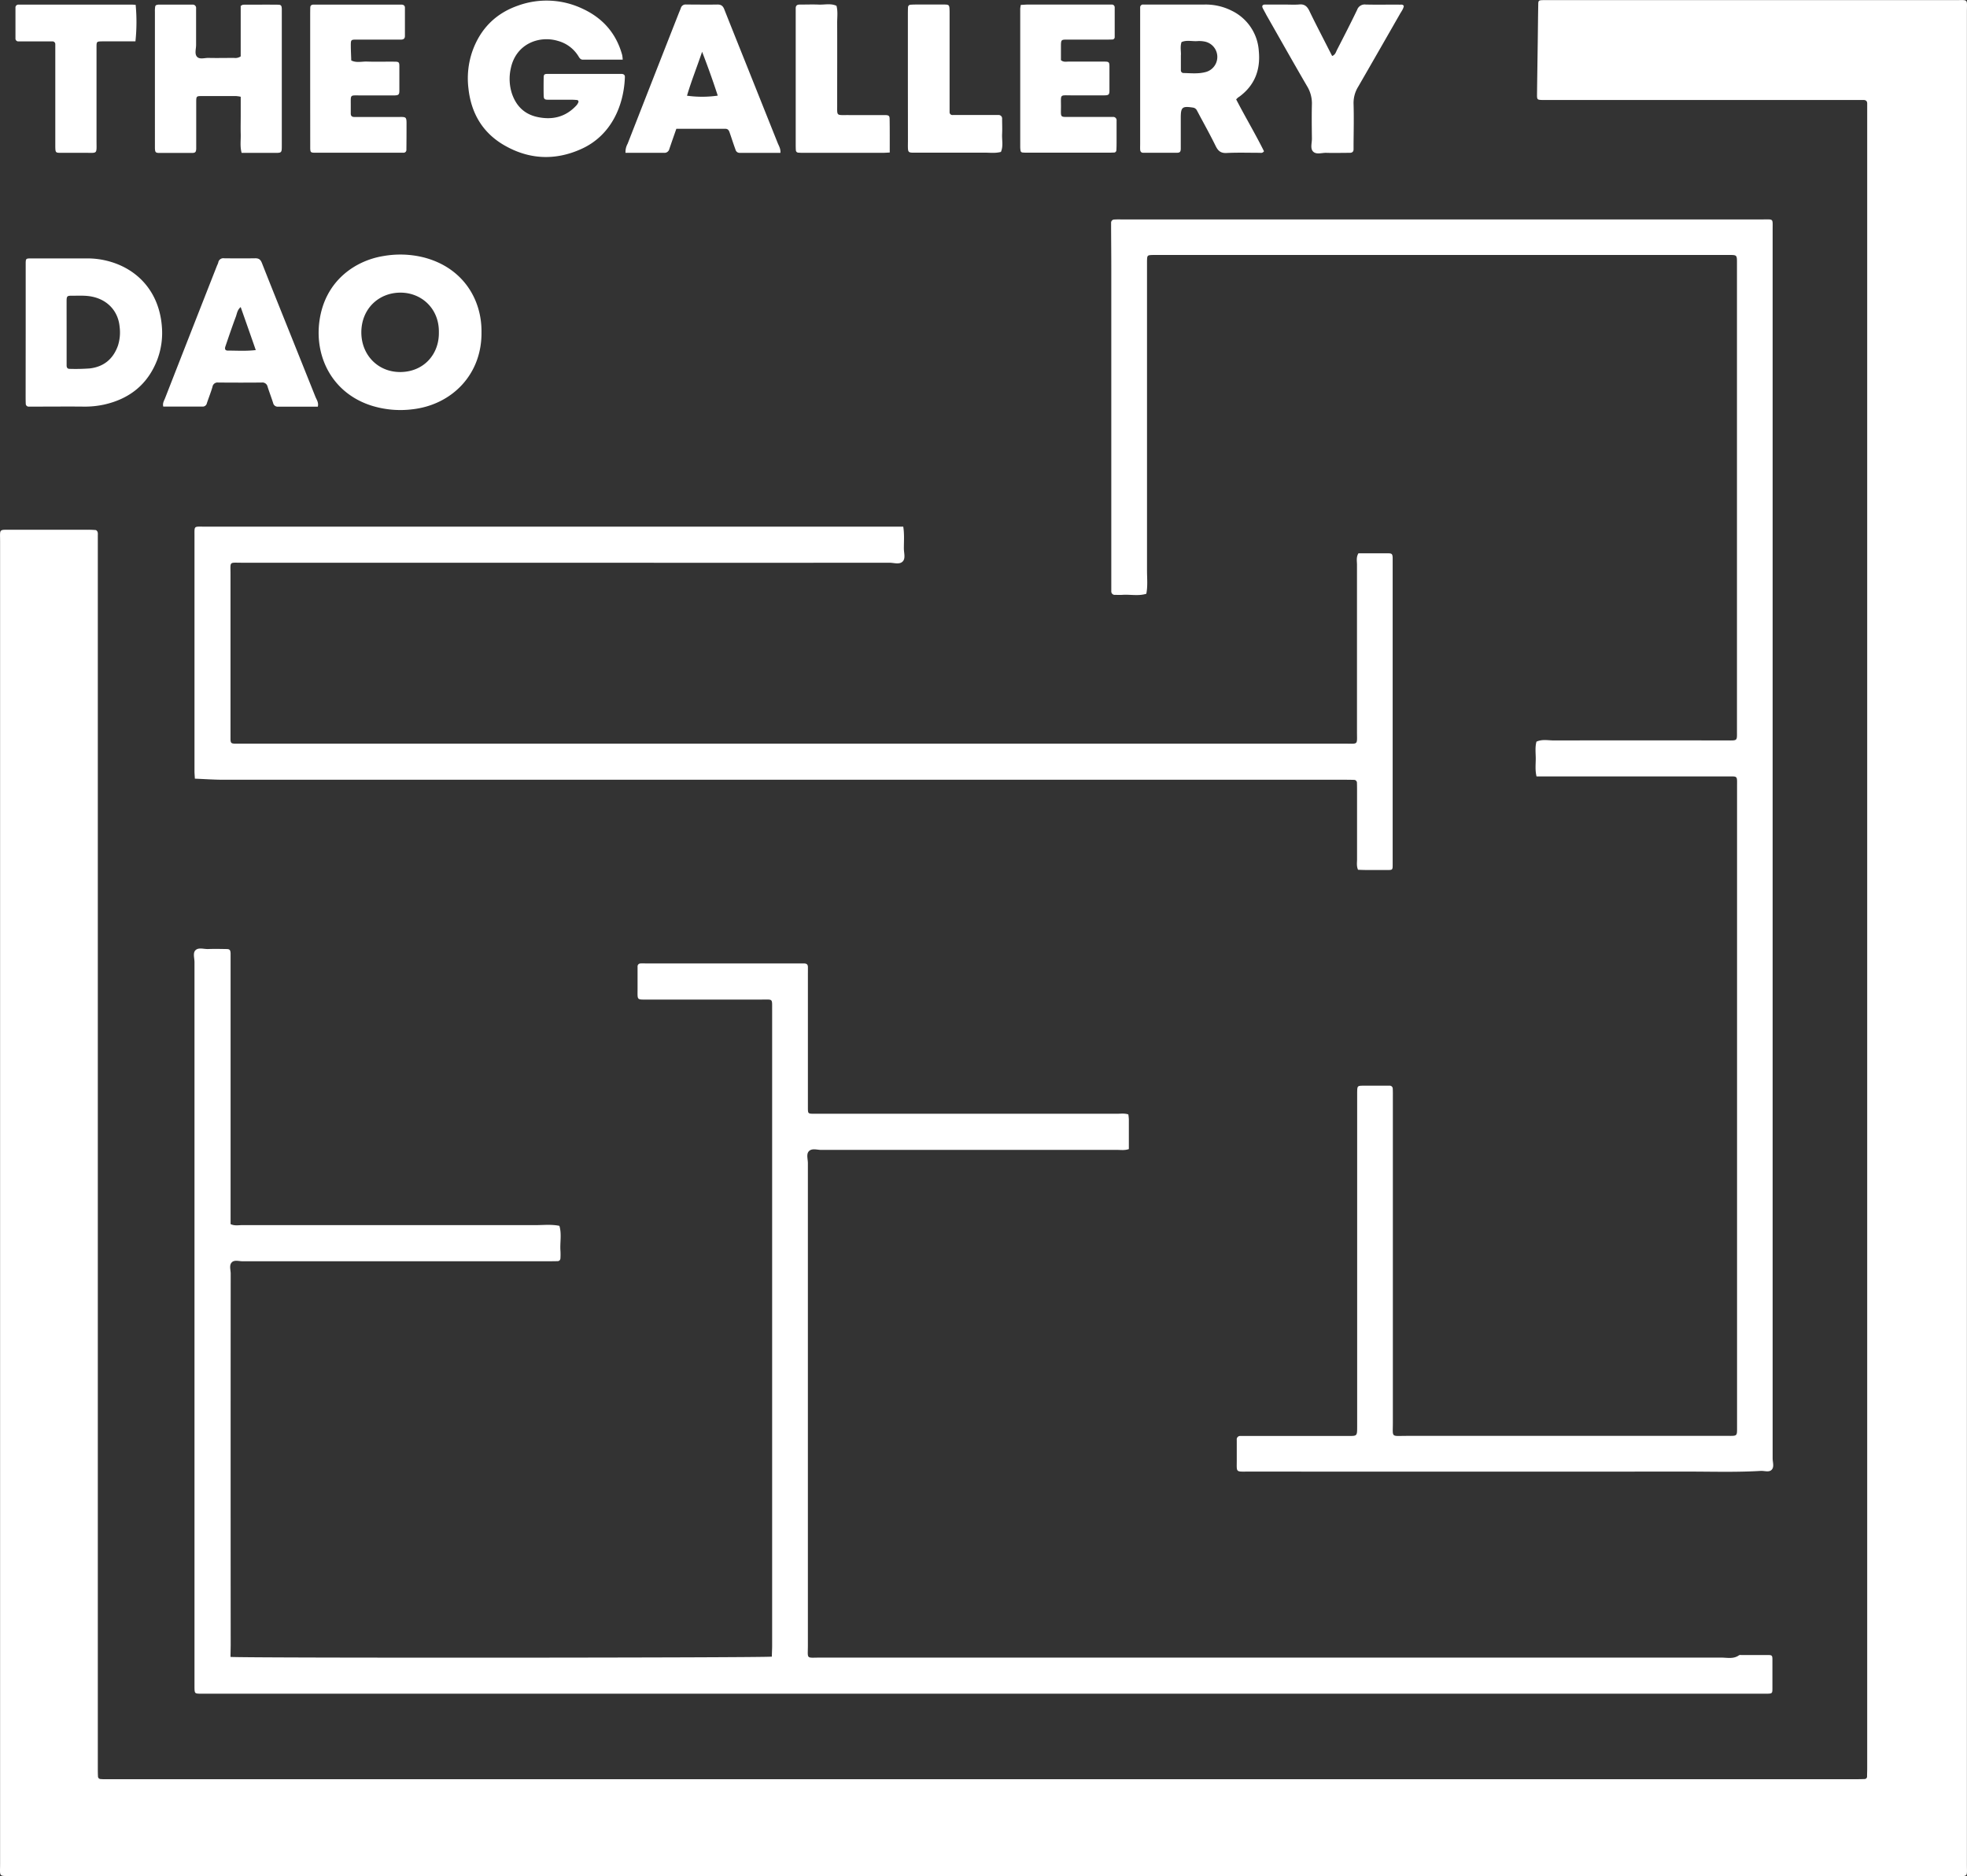 <svg xmlns="http://www.w3.org/2000/svg" viewBox="0 0 929.47 886.36"><rect x="0" y="0" width="929.47" height="886.36" fill="#333333" stroke="none"/><defs><style>.cls-1{fill:#fff;}</style></defs><g id="Capa_2" data-name="Capa 2"><g id="Capa_1-2" data-name="Capa 1"><path class="cls-1" d="M465.13,886.35H5.67c-6.49,0-5.63.52-5.63-5.61q0-312.48,0-625c0-6-.72-5.43,5.32-5.44q18,0,36,0a37.6,37.6,0,0,1,3.83.13c.34,0,.76.52.92.89a4.21,4.21,0,0,1,.11,1.43c0,1.59,0,3.19,0,4.79q0,288.51,0,577c0,1.6,0,3.19.08,4.79a1.23,1.23,0,0,0,1.23,1.2,13.55,13.55,0,0,0,1.43.08H875.77c1.76,0,3.52,0,5.27-.08a1.16,1.16,0,0,0,1.2-1.21c0-1.28.07-2.56.07-3.84V53.7c0-1.6,0-3.2,0-4.8,0-1.22-.71-1.66-1.81-1.67H732.29c-1.28,0-2.56,0-3.84,0-1.92-.06-2.18-.26-2.16-2.31.09-8.47.24-16.94.35-25.41.08-5.76.12-11.51.23-17.27,0-2,.22-2.12,2.24-2.18,1.12,0,2.24,0,3.36,0q95.68,0,191.36,0c6.48,0,5.6-.8,5.6,5.55q0,437.67,0,875.35c0,6,.76,5.42-5.32,5.42Z"/><path class="cls-1" d="M108.91,782.83c7,.57,251.94.44,255.82-.13,0-1.67.13-3.39.13-5.11q0-62.58,0-125.17V480.24c0-1,0-1.92,0-2.87-.06-5.78.63-5.1-5.09-5.11q-26.85,0-53.71,0c-5.27,0-4.79.4-4.79-5q0-5.26,0-10.55a1.4,1.4,0,0,1,1.45-1.52c1-.05,1.92,0,2.88,0h71.93c.8,0,1.6,0,2.4,0,1.15,0,1.81.44,1.83,1.64s0,2.56,0,3.84v60c0,1.12,0,2.24,0,3.36.05,1.95.22,2.12,2.24,2.18,1.28,0,2.56,0,3.83,0q70,0,140,0c1.72,0,3.48-.3,5.34.31a20.47,20.47,0,0,1,.25,2.33c0,4.62,0,9.24,0,14.05-1.91.67-3.65.39-5.34.39q-70,0-140,0c-2,0-4.48-.93-5.91.68-1.23,1.38-.42,3.68-.42,5.57q0,113.91,0,227.81c0,6.72-1,5.81,5.81,5.81q212.93,0,425.85,0c2.78,0,5.73.77,8.32-1.1.33-.23.93-.11,1.41-.11,4.16,0,8.31,0,12.47,0,1.65,0,1.9.27,1.91,2,0,4.63,0,9.27,0,13.91,0,2.2-.18,2.3-2.57,2.36-1,0-1.92,0-2.88,0H97.47c-1,0-1.92,0-2.88,0-2.52-.07-2.62-.17-2.69-2.77,0-1.12,0-2.24,0-3.36q0-169.77,0-339.55c0-1.88-.83-4.24.43-5.55,1.44-1.49,3.93-.53,6-.6,2.87-.11,5.75-.05,8.63,0,1.56,0,1.9.4,2,2,0,1.44,0,2.88,0,4.32V578.34c1.88.91,3.66.49,5.37.49q69.3,0,138.59,0c3.8,0,7.63-.45,11.41.34,1.17,3.89.21,7.88.5,11.81a28.8,28.8,0,0,1,0,3.35c0,.89-.46,1.51-1.44,1.53-1.44,0-2.88.05-4.32.05q-72.17,0-144.35,0c-1.72,0-3.83-.74-5.09.41-1.47,1.34-.62,3.61-.62,5.45q-.06,87.76,0,175.53Z"/><path class="cls-1" d="M726.06,366.83c-.72-2.93-.38-5.65-.37-8.34s-.4-5.41.34-8.08c2.72-1.26,5.61-.56,8.4-.57q40.77-.09,81.53,0c5.2,0,4.81.29,4.81-4.51V125.16c0-5,.28-4.69-4.65-4.69H546.61c-.64,0-1.28,0-1.92,0-2.54.08-2.62.16-2.69,2.79,0,1.28,0,2.56,0,3.84q0,71.22,0,142.44c0,3.65.4,7.33-.33,11-3.75,1.17-7.59.24-11.38.51-1.11.08-2.24,0-3.36,0a1.62,1.62,0,0,1-1.81-1.74c0-1.44,0-2.88,0-4.32q0-74.08,0-148.19c0-6.24-.06-12.47-.09-18.7,0-1,0-1.92,0-2.88a1.48,1.48,0,0,1,1.51-1.5c1.12-.08,2.24-.05,3.36-.05H833c5.13,0,4.63-.54,4.63,4.59q0,98.79,0,197.6,0,191.6,0,383.2c0,1.85.89,4.11-.57,5.46-1.25,1.17-3.36.32-5.09.43-11.65.7-23.32.31-35,.32q-103.35.06-206.69,0c-6.73,0-5.82.65-5.87-5.86,0-3,0-6.08,0-9.12a1.61,1.61,0,0,1,1.68-1.85c1.28,0,2.56,0,3.83,0q23.5,0,47,0c4.36,0,4.38.17,4.38-4.54q0-77.22,0-154.43c0-1.12,0-2.24,0-3.36.06-3.12.07-3.15,3.25-3.16,4,0,8,0,12,0a1.42,1.42,0,0,1,1.57,1.42c.08,1.43.05,2.88.05,4.31q0,76.74,0,153.48c0,7.23-1,6.24,6.42,6.24q74.82,0,149.63,0h1.91c5,0,4.68.28,4.68-4.67V371.57c0-5.29.48-4.73-5-4.73H726.06Z"/><path class="cls-1" d="M641.71,410.93c-.77-1.78-.46-3.4-.46-5q0-16.08,0-32.14c0-1.27,0-2.55-.05-3.83a1.38,1.38,0,0,0-1.46-1.5q-2.4-.06-4.8-.06H249.37q-71.93,0-143.86,0c-4.44,0-8.88-.33-13.43-.51-.07-1.36-.18-2.47-.18-3.57q0-55.63,0-111.27c0-4.7-.32-4.23,4.51-4.23l140,0,185.11,0h5.3c.58,3.66.28,7,.29,10.33,0,2.06.85,4.58-.48,6.05-1.52,1.69-4.2.66-6.36.67q-73.6.06-147.22,0H114.34c-6.16,0-5.42-.79-5.42,5.23q0,37.41,0,74.81c0,1.12,0,2.24,0,3.36.06,1.7.35,2,1.89,2.07,1.28,0,2.56,0,3.83,0H635.44c6.59,0,5.77.91,5.78-5.89q0-39.32,0-78.65c0-1.72-.45-3.52.68-5.37,4.68,0,9.47,0,14.25,0,1.53,0,1.86.4,1.93,2.05,0,1.12,0,2.24,0,3.36V406c0,.8,0,1.6,0,2.4,0,2.61,0,2.66-2.67,2.65C650.84,411,646.22,411.17,641.71,410.93Z"/><path class="cls-1" d="M227.52,157c.22,19.94-14,34.18-32.43,36.35a45.82,45.82,0,0,1-19.85-1.8c-18.34-6-26.57-23-24.31-39.77,2.63-19.44,17.34-28.76,30.3-30.82a45.89,45.89,0,0,1,19,.66C218.55,126.34,227.73,141.24,227.52,157Zm-20.14,0c.2-11-8-18.67-18-18.74-10.32-.07-18.6,7.55-18.64,18.74,0,10.82,8,18.94,18.64,18.77C200.31,175.6,207.57,167.33,207.38,157Z"/><path class="cls-1" d="M294.25,28.19H275.44c-1.14,0-1.63-.82-2.13-1.65a16.38,16.38,0,0,0-9.74-7.23c-8.77-2.63-19.83,1.35-22.22,13.09a22.5,22.5,0,0,0,.55,11.81c2,5.86,5.9,9.77,12.09,11.08,7.07,1.5,13.29,0,18.32-5.42a4.78,4.78,0,0,0,1-1.61.76.76,0,0,0-.6-1c-.95-.09-1.91-.14-2.86-.15-3.67,0-7.35,0-11,0-1.56,0-1.92-.4-1.95-2-.05-2.71-.05-5.43,0-8.14,0-1.88.22-2.06,2.33-2.06q16.77,0,33.54,0c.32,0,.64,0,1,0,.87.08,1.54.43,1.51,1.43C294.85,49.58,289,64,274.61,70.42c-12.48,5.62-24.93,4.94-36.7-2-10-5.92-15.3-15.1-16.55-26.61a39.15,39.15,0,0,1,1.81-17.47c3.74-10.62,10.92-17.93,21.47-21.64A39.61,39.61,0,0,1,275.4,4.18C284.88,8.59,291.23,15.83,294,26A16,16,0,0,1,294.25,28.19Z"/><path class="cls-1" d="M12.14,157.19V127.51c0-1.12,0-2.24,0-3.35.06-1.84.2-2,1.85-2.07.47,0,.95,0,1.43,0,8.62,0,17.23,0,25.85,0a38.25,38.25,0,0,1,10.85,1.55c13.3,3.88,23.23,14.58,24.39,30.9A35.78,35.78,0,0,1,74.3,170c-4.5,11.66-13.15,18.5-25.21,21.17a42.63,42.63,0,0,1-9.51.94c-7.66-.08-15.31,0-23,0l-2.87,0a1.37,1.37,0,0,1-1.54-1.41c-.06-1.27-.06-2.55-.06-3.82Zm19.34-.3h0q0,7.91,0,15.82c0,.9.37,1.56,1.35,1.56a92.46,92.46,0,0,0,9.57-.2c6.63-.77,11.09-4.45,13.34-10.79a20.67,20.67,0,0,0,.77-9c-.69-7.13-5.44-12.36-12.44-14-3.48-.83-7-.53-10.5-.56-1.79,0-2.09.33-2.1,2.35C31.46,147,31.48,151.93,31.48,156.89Z"/><path class="cls-1" d="M113.74,26.64V2.76c.63-.3.91-.54,1.19-.54,5.43,0,10.87-.06,16.3,0,1.57,0,1.86.38,1.93,2,0,.64,0,1.28,0,1.92V68c0,4.47.18,4.24-4.1,4.23-4.95,0-9.89,0-14.88,0-.84-3.06-.35-5.94-.43-8.79-.08-3,0-6.07,0-9.11,0-2.85,0-5.69,0-8.62a15.79,15.79,0,0,0-2.17-.32q-8.16,0-16.31,0c-2.45,0-2.54.11-2.55,2.81,0,6.23,0,12.47,0,18.7,0,1.12,0,2.24,0,3.36-.07,1.57-.42,2-2,2-5.12,0-10.23,0-15.35,0-1.87,0-2.09-.31-2.17-2.32,0-.48,0-1,0-1.44V5.61a13.58,13.58,0,0,1,.12-2.39,1,1,0,0,1,1-.93c.16,0,.31-.11.47-.11,5.43,0,10.87,0,16.3,0A1.57,1.57,0,0,1,92.66,4c0,5.76,0,11.51,0,17.27,0,1.88-.81,4.16.43,5.54s3.62.5,5.49.55c4,.1,8,0,12,0A4.47,4.47,0,0,0,113.74,26.64Z"/><path class="cls-1" d="M584.12,46.94c4.37,8.45,9.11,16.37,13.16,24.52-.75,1.06-1.61.72-2.32.73-5.11,0-10.23-.17-15.33.09-2.72.14-4-.92-5.14-3.2-2.39-4.87-5-9.61-7.58-14.4-.45-.85-.89-1.7-1.35-2.54a2.44,2.44,0,0,0-1.87-1.31c-5.07-.77-5.74-.21-5.74,4.9,0,4.79,0,9.58,0,14.38,0,1.64-.4,2.06-1.91,2.07-5.27,0-10.55,0-15.82,0-1,0-1.41-.61-1.46-1.51s0-1.91,0-2.87V6.43c0-1,0-1.92,0-2.88a1.33,1.33,0,0,1,1.51-1.4c.47,0,1,0,1.43,0,9.11,0,18.22,0,27.33,0A27.37,27.37,0,0,1,582,5.05a22.7,22.7,0,0,1,12.82,19c.88,8.94-1.92,16.35-9.36,21.75C585,46,584.72,46.39,584.12,46.94ZM558,26.19c0,2.81,0,4.88,0,7a1.25,1.25,0,0,0,1.14,1.31c3.5.06,7,.48,10.49-.44a7.39,7.39,0,0,0-.48-14.44,12.92,12.92,0,0,0-3.34-.2c-2.5.19-5.06-.62-7.5.46C557.54,22.17,558.18,24.57,558,26.19Z"/><path class="cls-1" d="M295.57,72.21a8,8,0,0,1,1-4.29q12-30.73,24.08-61.45c.35-.89.75-1.77,1.07-2.67a2.31,2.31,0,0,1,2.53-1.66c5,0,9.9.09,14.85,0,1.76,0,2.55.76,3.14,2.25,3.34,8.45,6.73,16.88,10.11,25.32q7.54,18.87,15.09,37.75c.58,1.45,1.51,2.81,1.33,4.76-6.4,0-12.76,0-19.13,0a2,2,0,0,1-2.1-1.56c-1-2.7-1.85-5.44-2.8-8.14-.32-.91-.76-1.67-2-1.67-7.66,0-15.31,0-23.15,0-1.15,3.29-2.25,6.43-3.32,9.58a2.34,2.34,0,0,1-2.46,1.78C307.78,72.19,301.72,72.21,295.57,72.21Zm43.6-27c-2.15-6.61-4.46-13.13-7.4-20.75-2.6,7.65-5.18,14.07-7.14,20.76A52.07,52.07,0,0,0,339.17,45.18Z"/><path class="cls-1" d="M150.17,192.13c-6.2,0-12.43,0-18.65,0a2.2,2.2,0,0,1-2.45-1.71c-.82-2.58-1.8-5.11-2.62-7.69a2.51,2.51,0,0,0-2.78-2c-6.86.07-13.73.06-20.6,0a2.4,2.4,0,0,0-2.67,2.06c-.77,2.59-1.78,5.12-2.64,7.69a2,2,0,0,1-2.05,1.62H77.15c-.41-1.63.37-2.75.82-3.89q12.27-31.41,24.61-62.8a10,10,0,0,0,.55-1.32,2.39,2.39,0,0,1,2.72-2.06c5,.06,9.9.08,14.85,0,1.76,0,2.49.77,3.09,2.3,3.5,8.91,7.08,17.78,10.64,26.66q7.31,18.21,14.59,36.41C149.59,188.84,150.67,190.18,150.17,192.13Zm-36.44-47.06c-1.64,1.41-1.74,3.11-2.29,4.57-1.73,4.61-3.31,9.29-4.92,14-.45,1.3-.07,2,1.11,2,4.28,0,8.57.31,13.23-.24C118.47,158.51,116.15,151.94,113.73,145.07Z"/><path class="cls-1" d="M482.37,2.3c1.18,0,2.13-.14,3.08-.14q18.69,0,37.39,0l2.39,0a1.33,1.33,0,0,1,1.5,1.42q0,6.95,0,13.9a1.11,1.11,0,0,1-1.19,1.18c-1.11.05-2.23.05-3.35.05-6.07,0-12.14,0-18.22,0-2.45,0-2.6.18-2.64,2.78,0,2.38,0,4.75,0,6.93,1.19,1,2.36.69,3.44.69,5.75,0,11.5,0,17.25,0,1.94,0,2.21.29,2.23,2.23,0,3.83,0,7.67,0,11.5,0,1.84-.39,2.19-2.33,2.21-4.95,0-9.91,0-14.86,0-6.7.07-5.64-1-5.72,5.87-.05,4.78-.36,4.32,4.4,4.33,5.91,0,11.82,0,17.73,0l2.4,0a1.58,1.58,0,0,1,1.75,1.76c0,3,0,6.07,0,9.11,0,1.59,0,3.19-.09,4.79a1.15,1.15,0,0,1-1.22,1.17c-.64,0-1.28.05-1.92.05H485.57c-.8,0-1.6,0-2.39-.08a1,1,0,0,1-.94-.89,11,11,0,0,1-.15-1.9q0-32.6,0-65.2A17.18,17.18,0,0,1,482.37,2.3Z"/><path class="cls-1" d="M146.57,37.12V7.41c0-1.28,0-2.55.05-3.83,0-1,.6-1.38,1.51-1.4l1.92,0h37.84c.64,0,1.28,0,1.92,0,.88.06,1.53.47,1.53,1.45,0,4.47,0,8.94,0,13.41,0,1.21-.71,1.66-1.82,1.67l-3.35,0c-5.91,0-11.82,0-17.73,0-2.58,0-2.66.09-2.67,2.73,0,2.37.14,4.74.21,7.12,2.41,1.23,5,.44,7.48.53,4.3.15,8.62,0,12.93.05,2.05,0,2.3.25,2.32,2.11,0,3.84,0,7.67,0,11.5,0,1.93-.36,2.25-2.18,2.33-1,0-1.92,0-2.88,0-4.47,0-8.94,0-13.41,0-5,0-4.47-.53-4.49,4.73,0,1.27,0,2.55,0,3.83s.69,1.64,1.8,1.64c6.55,0,13.09,0,19.64,0,5.2,0,4.92-.59,4.91,4.88q0,5.26-.06,10.54a1.35,1.35,0,0,1-1.48,1.46c-.8,0-1.6,0-2.4,0H150.37c-.64,0-1.28,0-1.92,0-1.61-.08-1.8-.29-1.86-2.08,0-1.11,0-2.23,0-3.35Z"/><path class="cls-1" d="M629.48,26.45c1.54-.55,1.79-1.94,2.35-3,3.21-6.24,6.42-12.48,9.46-18.81a3.77,3.77,0,0,1,4-2.5c5.43.14,10.86,0,16.29.06.57,0,1.26-.19,1.77.61-.22,1.51-1.27,2.74-2,4.09q-9.72,17-19.52,34a14.58,14.58,0,0,0-2.23,8.1c.19,6.22.06,12.45,0,18.68,0,1,0,1.92,0,2.87,0,1.21-.74,1.66-1.85,1.66-3.67,0-7.34.11-11,0-2.16-.08-4.83,1-6.36-.7-1.3-1.49-.45-4-.47-6-.06-5.43-.15-10.87,0-16.29a15.55,15.55,0,0,0-2.33-8.57c-6.5-11.16-12.83-22.42-19.23-33.65C597.86,6,597.28,5,596.76,4c-.61-1.15-.25-1.83,1-1.85,3,0,6.06,0,9.1,0,2.39,0,4.8.16,7.18-.05s3.65.93,4.65,3c2.69,5.61,5.58,11.12,8.39,16.66C627.89,23.35,628.69,24.91,629.48,26.45Z"/><path class="cls-1" d="M64.1,2.28A86.1,86.1,0,0,1,64,19.54H52.11c-1.28,0-2.56,0-3.83,0-2.58.05-2.67.09-2.67,2.71,0,14.7,0,29.4,0,44.1,0,6.83.69,5.79-5.84,5.86-3.68,0-7.35,0-11,0-2.5,0-2.58-.15-2.64-2.82,0-1.12,0-2.24,0-3.36q0-20.61,0-41.22c0-1.28,0-2.56,0-3.83a1.33,1.33,0,0,0-1.5-1.42l-3.84,0c-4,0-8,0-12,0a1.34,1.34,0,0,1-1.48-1.46q0-7.19,0-14.38A1.37,1.37,0,0,1,8.69,2.18c.64,0,1.28,0,1.92,0H61.89C62.52,2.16,63.15,2.23,64.1,2.28Z"/><path class="cls-1" d="M429,37q0-14.87,0-29.72c0-1.28,0-2.56.07-3.83a1.23,1.23,0,0,1,1.21-1.22c1.12-.08,2.24-.09,3.35-.09,4,0,8,0,12,0,3,0,3,.05,3.08,3.31,0,1,0,1.92,0,2.87q0,20.38,0,40.75,0,1.92,0,3.84a1.33,1.33,0,0,0,1.49,1.43c1.11,0,2.23,0,3.35,0H468.4c1.12,0,2.24,0,3.36,0a1.63,1.63,0,0,1,1.77,1.78c0,2.4.12,4.8,0,7.19-.15,2.82.64,5.71-.56,8.46-2.65.73-5.37.33-8,.35-10.23,0-20.45,0-30.68,0-1.12,0-2.24,0-3.35,0-1.5-.07-1.84-.45-1.91-2.1-.05-1.12,0-2.24,0-3.36Z"/><path class="cls-1" d="M420.43,72.06c-1.51.07-2.46.15-3.41.15H380.14c-1,0-1.91,0-2.87-.09a1.18,1.18,0,0,1-1.2-1.21C376,70,376,69,376,68.05V6.27c0-.8,0-1.6,0-2.4,0-1.2.65-1.7,1.78-1.7,3,0,6.07-.12,9.09,0,2.8.13,5.68-.69,8.4.58.71,2.67.31,5.38.32,8.07.05,12,0,24,0,35.93,0,.63,0,1.27,0,1.91.07,6.45-.78,5.67,5.47,5.71,4.63,0,9.26,0,13.89,0,1.12,0,2.24,0,3.35,0,1.7.06,2.07.35,2.08,1.92C420.46,61.42,420.43,66.51,420.43,72.06Z"/></g></g></svg>